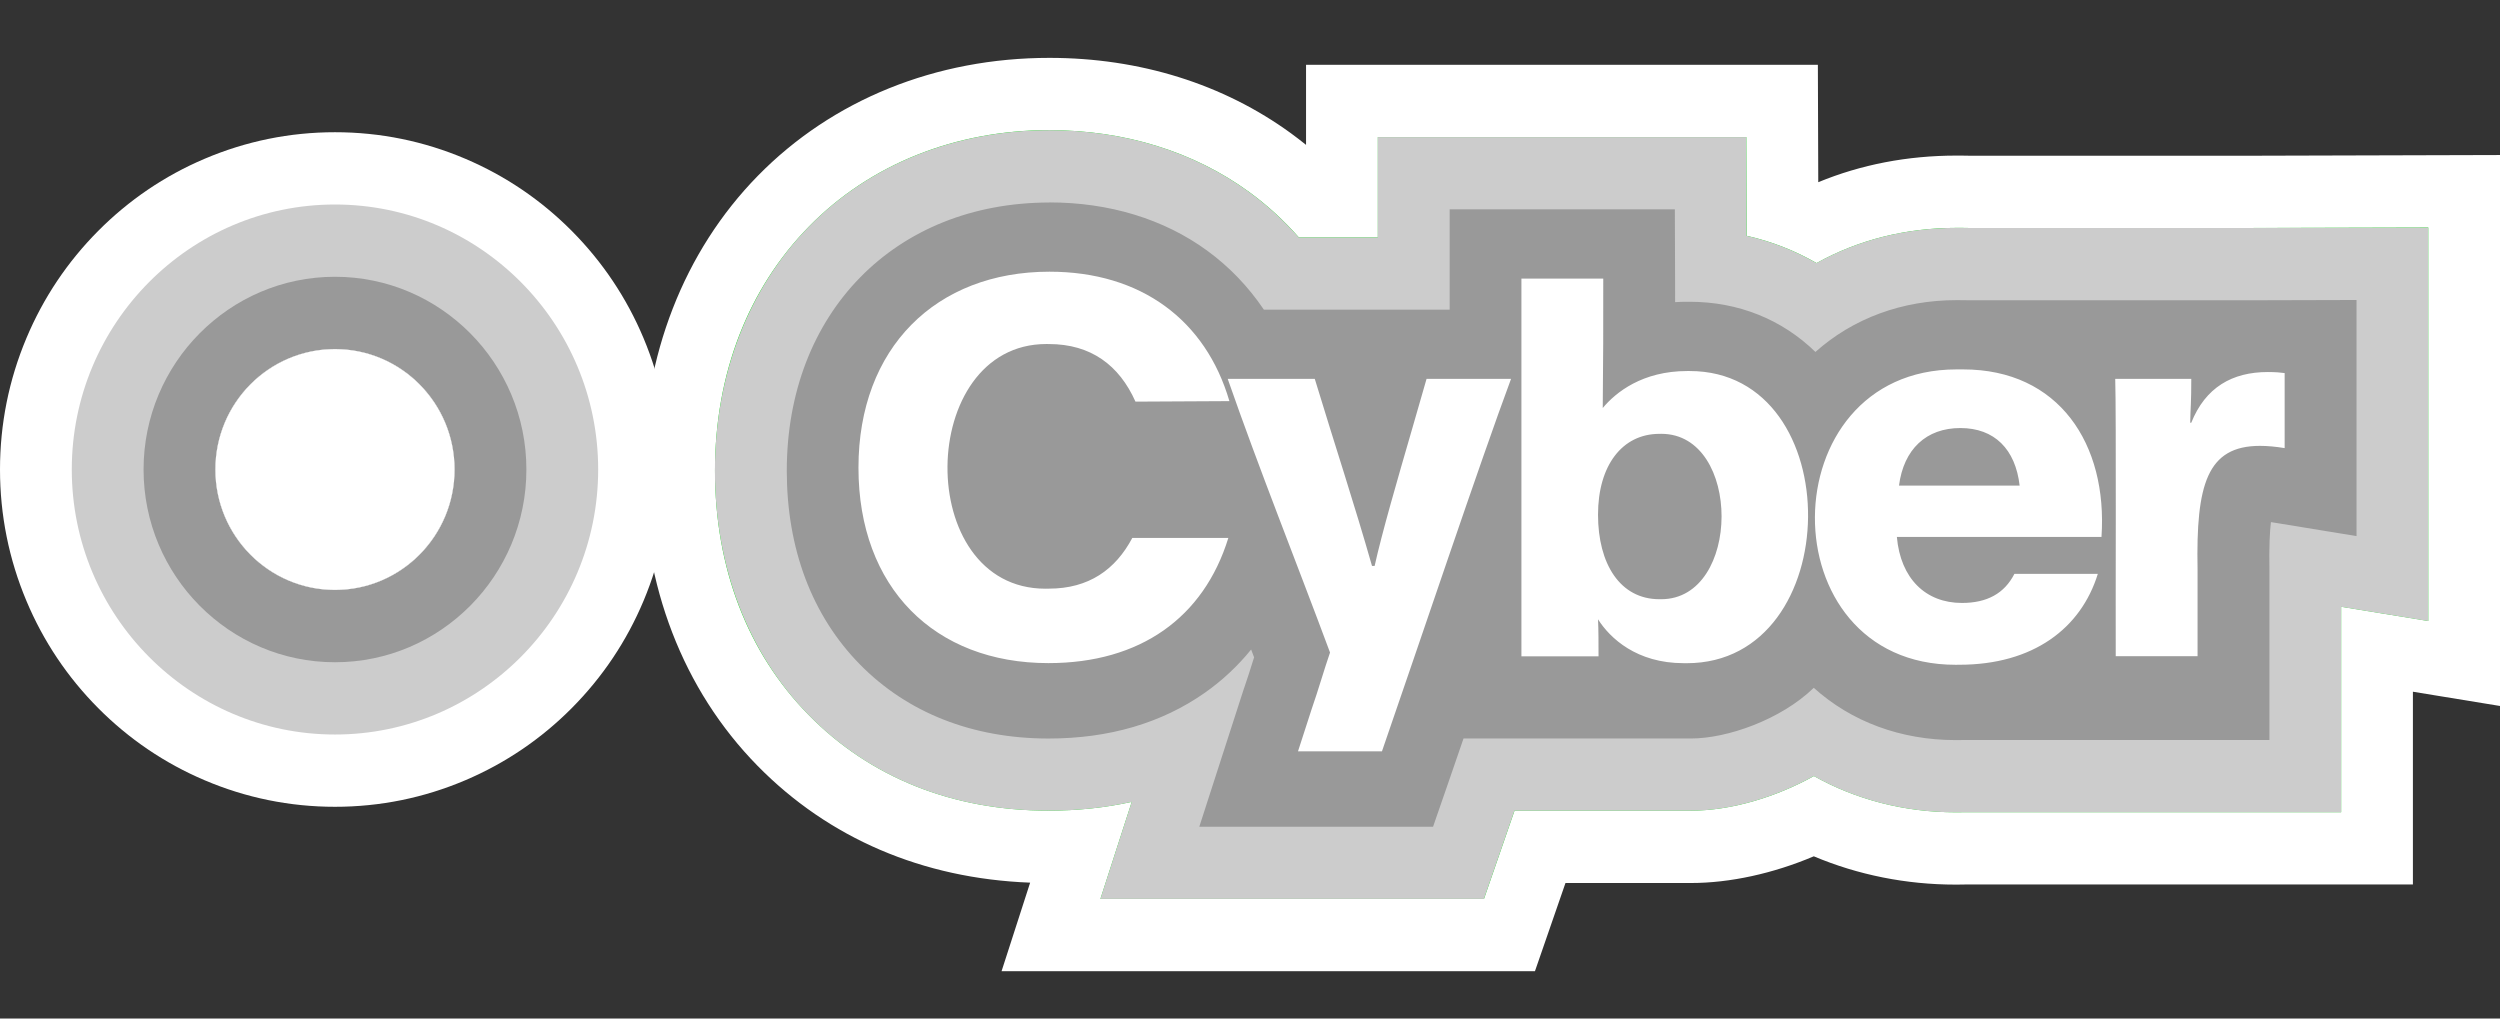 <svg width="216" height="88" viewBox="0 0 216 88" fill="none" xmlns="http://www.w3.org/2000/svg">
<rect x="0" y="0" width="216" height="88" fill="#333333" stroke="none"/>
<path d="M28.942 30.158C34.65 30.158 39.278 34.818 39.278 40.566C39.278 46.313 34.65 50.973 28.942 50.973C23.234 50.973 18.605 46.313 18.605 40.566C18.605 34.818 23.234 30.158 28.942 30.158ZM28.942 11.424C25.043 11.424 21.252 12.197 17.67 13.722C14.22 15.189 11.127 17.289 8.476 19.958C5.825 22.628 3.739 25.742 2.282 29.216C0.767 32.82 0 36.639 0 40.566C0 44.492 0.767 48.309 2.282 51.915C3.739 55.389 5.825 58.503 8.476 61.173C11.127 63.842 14.22 65.942 17.67 67.409C21.249 68.934 25.043 69.707 28.942 69.707C32.841 69.707 36.632 68.934 40.214 67.409C43.663 65.942 46.757 63.842 49.408 61.173C52.059 58.503 54.145 55.389 55.602 51.915C57.116 48.311 57.884 44.492 57.884 40.566C57.884 36.639 57.116 32.822 55.602 29.216C54.145 25.742 52.059 22.628 49.408 19.958C46.757 17.289 43.663 15.189 40.214 13.722C36.635 12.197 32.841 11.424 28.942 11.424Z" fill="white"/>
<path d="M28.942 30.158C34.65 30.158 39.278 34.818 39.278 40.566C39.278 46.313 34.65 50.973 28.942 50.973C23.234 50.973 18.605 46.313 18.605 40.566C18.605 34.818 23.234 30.158 28.942 30.158ZM28.942 17.669C16.404 17.669 6.202 27.941 6.202 40.566C6.202 53.19 16.404 63.462 28.942 63.462C41.48 63.462 51.682 53.19 51.682 40.566C51.682 27.941 41.48 17.669 28.942 17.669Z" fill="#CCCCCC"/>
<path d="M28.942 30.158C34.65 30.158 39.278 34.818 39.278 40.566C39.278 46.313 34.65 50.973 28.942 50.973C23.234 50.973 18.605 46.313 18.605 40.566C18.605 34.818 23.234 30.158 28.942 30.158ZM28.942 23.913C19.823 23.913 12.404 31.384 12.404 40.566C12.404 49.748 19.823 57.218 28.942 57.218C38.061 57.218 45.48 49.748 45.48 40.566C45.48 31.384 38.061 23.913 28.942 23.913Z" fill="#999999"/>
<path d="M28.942 30.158C34.65 30.158 39.278 34.818 39.278 40.566C39.278 46.313 34.65 50.973 28.942 50.973C23.234 50.973 18.605 46.313 18.605 40.566C18.605 34.818 23.234 30.158 28.942 30.158Z" fill="white"/>
<path d="M90.803 80.789L93.294 73.072C92.4 73.134 91.495 73.165 90.578 73.165C81.487 73.165 73.562 69.986 67.657 63.97C61.773 57.975 58.664 49.917 58.664 40.667C58.664 31.417 61.866 23.32 67.683 17.383C73.533 11.411 81.696 8.122 90.671 8.122C97.816 8.122 104.408 10.175 109.742 14.057C111.109 15.051 112.39 16.17 113.571 17.388H115.946V8.718H153.976L154.007 17.999C155.023 18.34 156.013 18.743 156.971 19.212C160.661 17.456 164.713 16.566 169.044 16.566C169.202 16.566 169.357 16.566 169.515 16.568H169.623C169.827 16.568 170.031 16.573 170.233 16.579H194.164L212.902 16.527V57.327L205.377 56.099V73.301H169.732C169.633 73.303 169.543 73.306 169.45 73.306C169.303 73.306 169.132 73.308 168.964 73.308C164.662 73.308 160.462 72.364 156.718 70.566C153.248 72.231 149.459 73.17 146.108 73.17H133.058L130.42 80.791H90.808L90.803 80.789Z" fill="#07DC10"/>
<path d="M90.671 11.245C97.16 11.245 103.124 13.092 107.923 16.586C109.494 17.731 110.933 19.045 112.217 20.51H119.045V11.84H150.883L150.912 20.372C153.043 20.854 155.077 21.647 156.951 22.73C160.543 20.729 164.644 19.688 169.044 19.688C169.194 19.688 169.344 19.688 169.494 19.69C169.538 19.69 169.579 19.69 169.623 19.69C169.799 19.69 169.975 19.696 170.148 19.698H194.164L209.801 19.654V53.653L202.276 52.423V70.173H169.677C169.592 70.175 169.507 70.178 169.421 70.178C169.269 70.178 169.114 70.181 168.964 70.181C164.563 70.181 160.354 69.088 156.721 67.048C153.405 68.898 149.514 70.04 146.108 70.04H130.856L128.218 77.661H95.077L97.785 69.278C95.508 69.785 93.105 70.04 90.586 70.04C82.343 70.04 75.179 67.181 69.869 61.771C64.572 56.375 61.773 49.074 61.773 40.662C61.773 32.25 64.659 24.92 69.897 19.571C75.159 14.198 82.539 11.239 90.676 11.239M90.671 5C80.862 5 71.913 8.619 65.476 15.192C59.085 21.717 55.566 30.764 55.566 40.667C55.566 50.57 58.985 59.575 65.453 66.166C71.608 72.436 79.725 75.908 89.004 76.261L86.534 83.914H132.619L135.257 76.292H146.103C149.472 76.292 153.206 75.471 156.713 73.985C160.524 75.593 164.7 76.43 168.959 76.43C169.137 76.43 169.315 76.43 169.496 76.425C169.587 76.425 169.675 76.423 169.765 76.42H208.475V59.765L216 60.996V13.394L194.157 13.456H170.279C170.086 13.451 169.863 13.446 169.618 13.446H169.53C169.367 13.446 169.205 13.443 169.042 13.443C164.806 13.443 160.803 14.216 157.098 15.743L157.064 5.598H112.842V12.517C112.421 12.176 111.992 11.848 111.556 11.528C105.695 7.256 98.472 5 90.671 5Z" fill="white"/>
<path d="M99.341 74.024L102.648 63.785C99.09 65.523 95.048 66.403 90.581 66.403C83.185 66.403 76.784 63.863 72.071 59.062C67.36 54.262 64.869 47.721 64.869 40.149C64.869 32.578 67.437 26.01 72.102 21.252C76.776 16.48 83.371 13.849 90.674 13.849C96.503 13.849 101.842 15.491 106.108 18.598C107.861 19.875 109.424 21.389 110.773 23.112H122.151V14.442H147.798L147.824 22.511C151.18 22.815 154.268 23.963 156.925 25.886C160.401 23.523 164.54 22.287 169.047 22.287C169.192 22.287 169.336 22.287 169.481 22.29H169.623C169.771 22.29 169.915 22.292 170.062 22.297L194.172 22.3L206.702 22.266V49.467L199.167 48.236C199.167 48.395 199.178 48.91 199.178 48.91V66.535H169.59C169.52 66.538 169.45 66.54 169.38 66.54C169.241 66.54 169.101 66.543 168.964 66.543C164.396 66.543 160.214 65.284 156.726 62.88C153.333 65.201 149.085 66.403 146.108 66.403H128.652C128.492 66.866 128.34 67.311 128.19 67.74L126.014 74.024H99.341Z" fill="#999999"/>
<path d="M90.671 17.489C95.844 17.489 100.555 18.925 104.289 21.647C106.207 23.044 107.855 24.764 109.199 26.755H125.251V18.085H144.707L144.728 24.309C144.728 24.847 144.73 25.454 144.73 26.104C145.059 26.083 145.392 26.073 145.725 26.073C145.813 26.073 145.901 26.073 145.986 26.073C150.191 26.073 153.963 27.595 156.852 30.408C160.103 27.507 164.349 25.932 169.047 25.932C169.184 25.932 169.321 25.932 169.46 25.935C169.515 25.935 169.571 25.935 169.626 25.935C169.794 25.935 169.959 25.94 170.127 25.945H194.175L203.604 25.919V46.318L196.41 45.142C196.34 45.132 196.273 45.122 196.208 45.111C196.113 45.91 196.038 47.211 196.079 49.313V63.936H169.623C169.533 63.936 169.442 63.941 169.352 63.941C169.223 63.941 169.096 63.944 168.969 63.944C164.23 63.944 159.956 62.354 156.71 59.427C153.865 62.188 149.214 63.806 146.113 63.806H126.448C126.027 65.034 125.629 66.192 125.267 67.238L123.817 71.427H103.62L107.439 59.601L107.465 59.523L107.494 59.445C107.754 58.701 108.031 57.822 108.297 56.973C108.315 56.913 108.333 56.853 108.354 56.796C108.269 56.572 108.183 56.346 108.098 56.12C106.933 57.554 105.589 58.81 104.085 59.864C100.351 62.482 95.811 63.809 90.591 63.809C84.043 63.809 78.404 61.592 74.285 57.395C70.158 53.19 67.978 47.411 67.978 40.675C67.978 27.028 77.314 17.497 90.679 17.497M90.671 11.245C82.534 11.245 75.153 14.203 69.892 19.576C64.654 24.925 61.768 32.416 61.768 40.667C61.768 48.918 64.569 56.377 69.864 61.776C75.174 67.186 82.337 70.045 90.581 70.045C93.1 70.045 95.503 69.79 97.78 69.283L95.072 77.666H128.213L130.851 70.045H146.103C149.508 70.045 153.403 68.903 156.715 67.053C160.349 69.093 164.558 70.186 168.959 70.186C169.111 70.186 169.264 70.186 169.416 70.183C169.502 70.183 169.587 70.181 169.672 70.178H202.271V52.428L202.601 52.482L209.796 53.658V19.657L194.159 19.701H170.143C169.969 19.696 169.794 19.69 169.618 19.69C169.574 19.69 169.533 19.69 169.489 19.69C169.339 19.69 169.189 19.688 169.039 19.688C164.638 19.688 160.537 20.729 156.946 22.729C155.072 21.647 153.041 20.853 150.906 20.372L150.878 11.84H119.039V20.51H112.212C110.925 19.045 109.488 17.731 107.917 16.586C103.119 13.092 97.152 11.245 90.666 11.245L90.671 11.245Z" fill="#CCCCCC"/>
<path d="M197.394 32.234V38.716C196.611 38.588 195.903 38.523 195.265 38.523C190.678 38.523 189.732 41.885 189.869 49.168V56.697H182.799C182.779 53.515 182.848 35.547 182.756 32.736H189.327C189.329 34.802 189.26 35.138 189.234 36.525H189.324C190.549 33.468 192.862 32.143 195.945 32.143C196.624 32.143 197.079 32.19 197.394 32.234ZM181.569 46.389H163.889C164.207 49.995 166.382 52.095 169.509 52.095C171.685 52.095 173.181 51.273 174.044 49.584H181.251C179.799 54.286 175.675 57.434 169.284 57.434C169.176 57.437 169.067 57.437 168.961 57.437C152.64 57.437 152.85 31.917 169.042 31.917C169.168 31.917 169.292 31.917 169.419 31.917H169.621C177.877 31.917 182.115 38.346 181.569 46.386V46.389ZM174.497 41.958C174.135 38.809 172.321 36.983 169.375 36.983C166.429 36.983 164.478 38.809 164.073 41.958H174.497ZM145.73 57.301C145.64 57.301 145.549 57.298 145.459 57.298C141.423 57.298 139.11 55.152 138.069 53.508C138.113 54.283 138.113 55.745 138.113 56.705H131.451V24.07H138.521C138.531 27.056 138.515 32.312 138.477 35.253C139.611 33.884 141.922 32.057 145.774 32.057H145.981C159.793 32.055 159.548 57.301 145.73 57.301ZM143.534 37.482C143.48 37.482 143.428 37.482 143.371 37.485C140.154 37.485 138.069 40.225 138.069 44.469C138.069 48.712 139.97 51.772 143.371 51.772H143.526C150.462 51.772 150.501 37.482 143.534 37.482ZM121.995 37.105C120.75 41.396 119.401 46.035 118.768 48.895H118.541C117.026 43.579 115.357 38.528 113.597 32.736H106.075C108.793 40.54 112.013 48.574 114.915 56.38C114.434 57.754 113.889 59.666 113.328 61.264L112.147 64.915H119.401C122.458 56.094 127.939 39.751 130.554 32.736H123.254C122.871 34.084 122.44 35.572 121.995 37.105ZM90.412 29.723C90.482 29.723 90.555 29.723 90.624 29.726C94.25 29.726 96.7 31.553 98.105 34.701L106.22 34.657C104.178 27.671 98.601 23.474 90.671 23.474C80.88 23.474 74.171 30.044 74.171 40.407C74.171 50.77 80.743 57.293 90.581 57.293C98.514 57.293 104 53.37 106.129 46.477H97.831C96.382 49.214 94.069 50.859 90.624 50.859C90.526 50.859 90.425 50.864 90.327 50.864C78.882 50.864 79.172 29.723 90.412 29.723Z" fill="white"/>
</svg>
